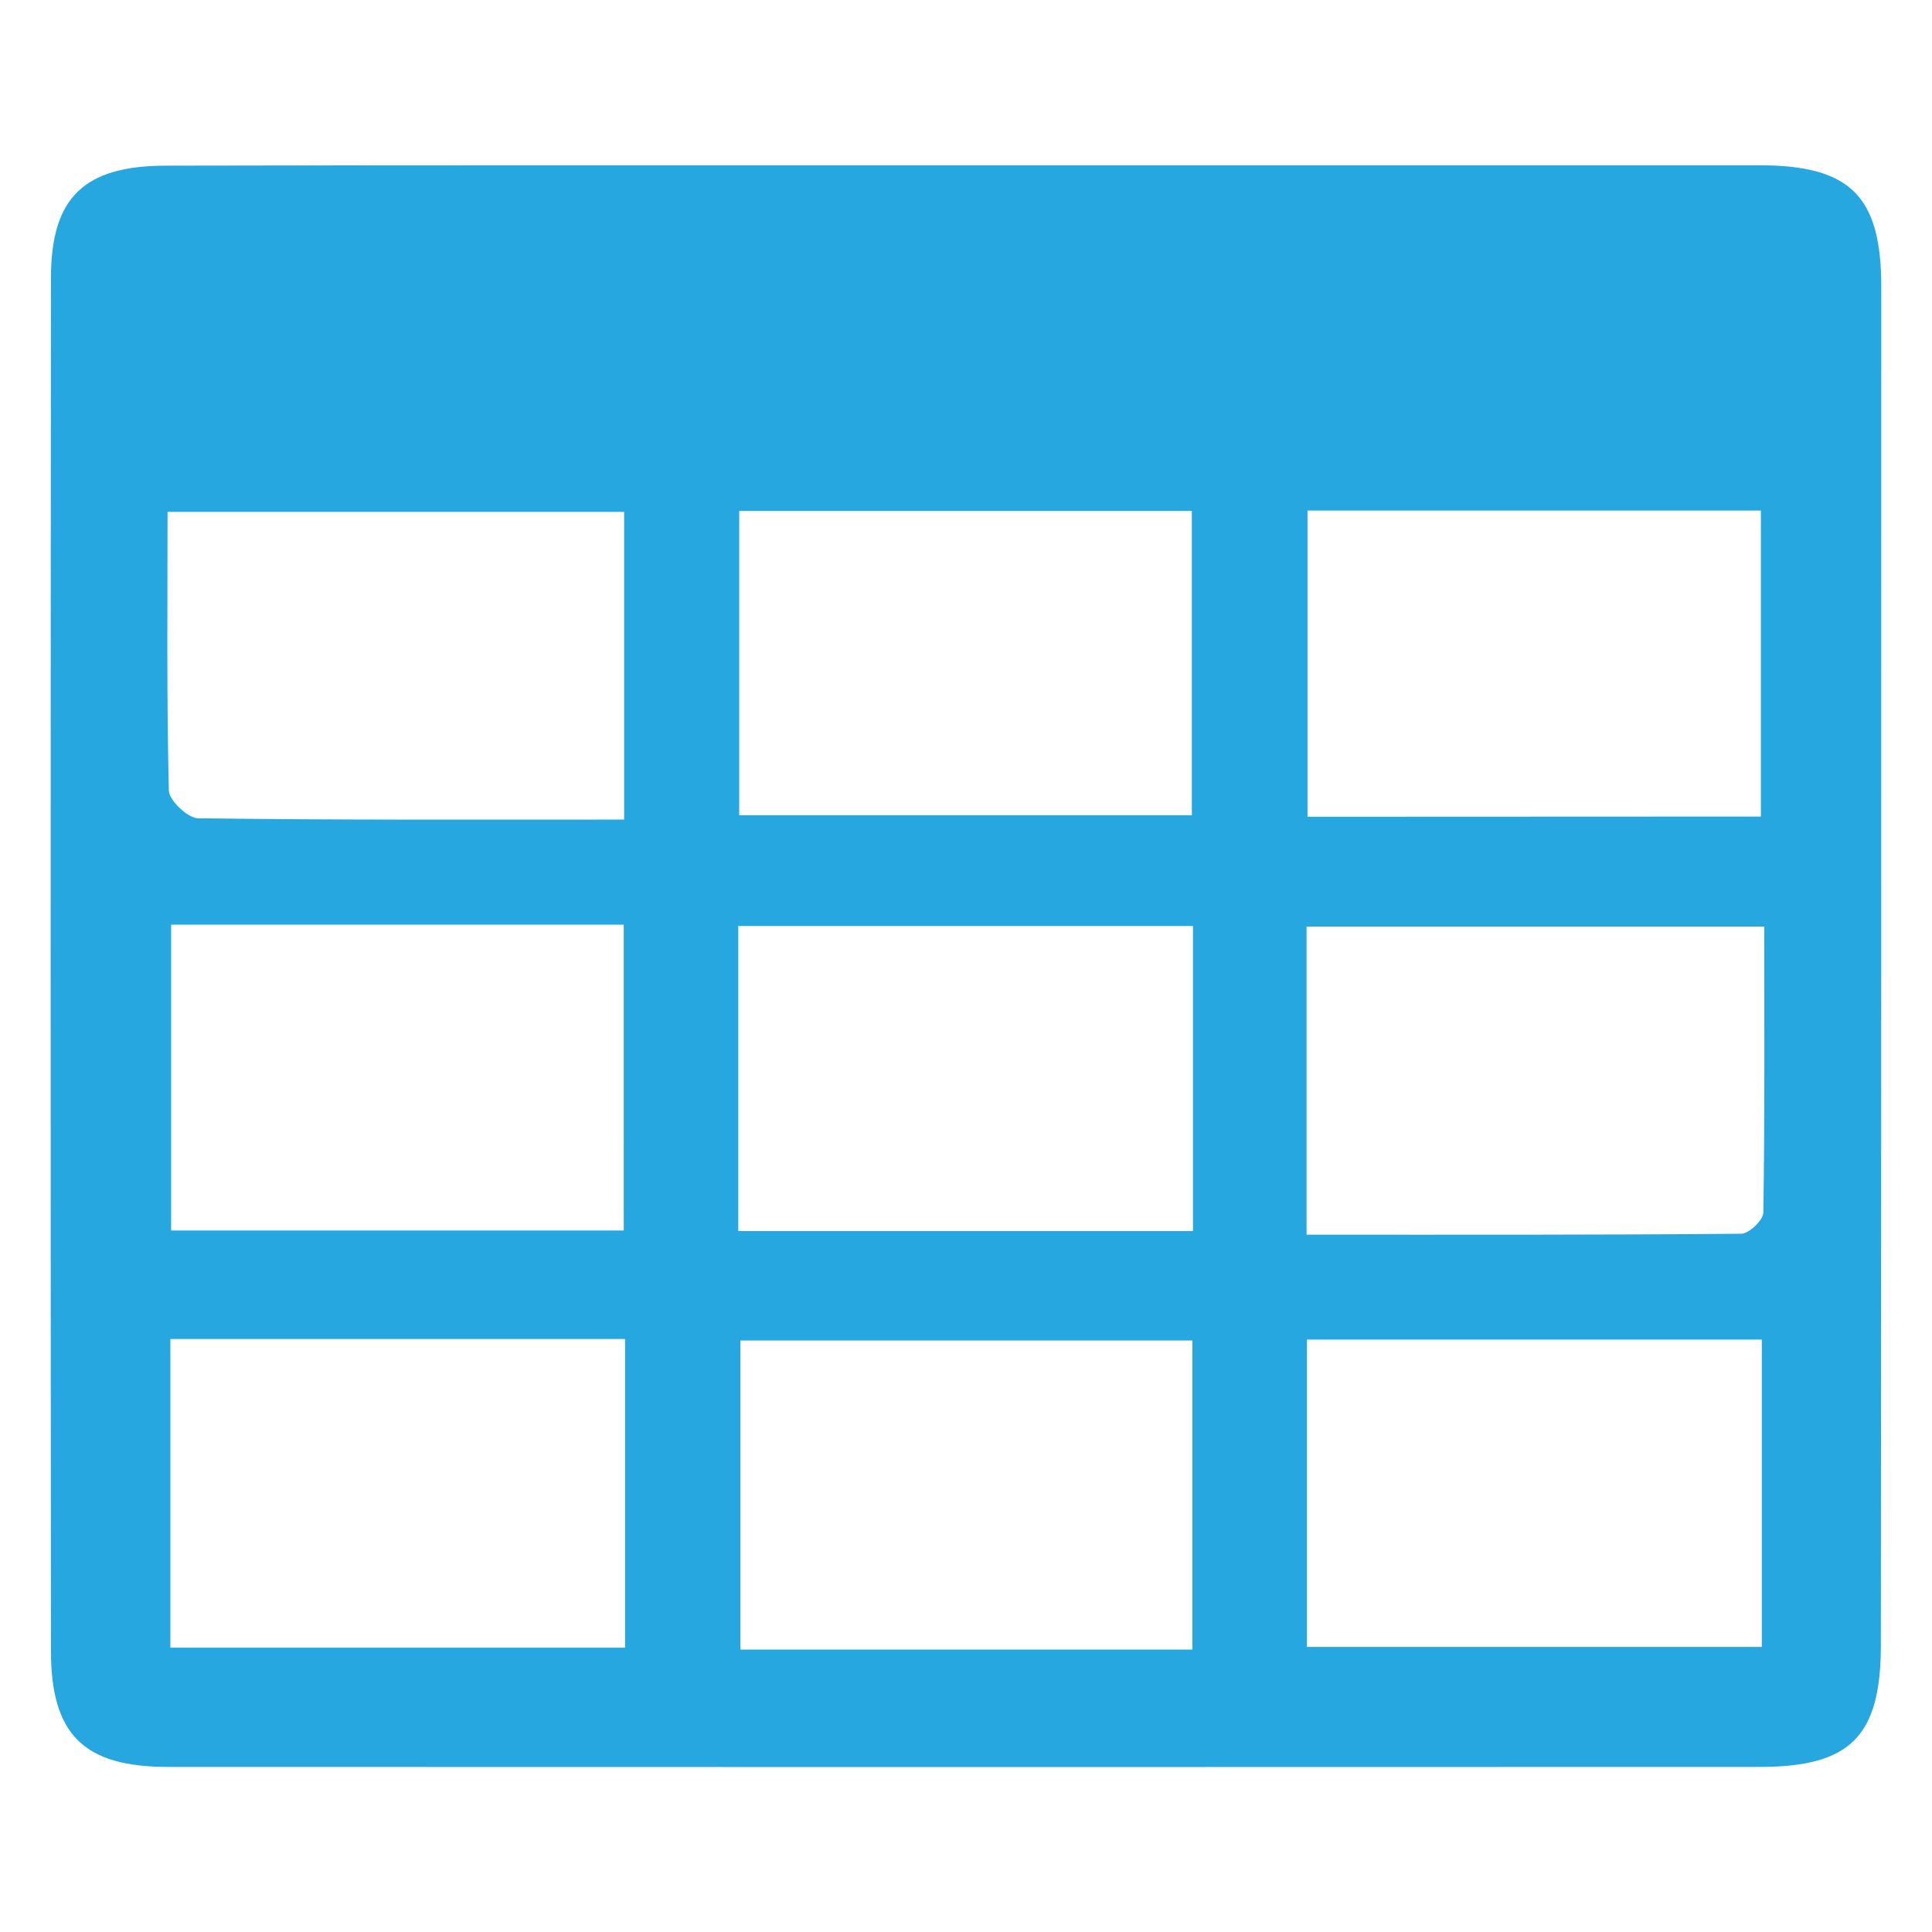 <?xml version="1.0" encoding="utf-8"?>
<!-- Generator: Adobe Illustrator 22.1.0, SVG Export Plug-In . SVG Version: 6.00 Build 0)  -->
<svg version="1.1" id="Layer_1" xmlns="http://www.w3.org/2000/svg" xmlns:xlink="http://www.w3.org/1999/xlink" x="0px" y="0px"
	 width="1024px" height="1024px" viewBox="0 0 1024 1024" enable-background="new 0 0 1024 1024" xml:space="preserve">
<path fill="#26A7DF" d="M514.1,87.6c139.5,0,278.9,0,418.4,0c48.1,0,64.6,16.3,64.6,64.1c0,240,0,480-0.2,720.1
	c0,48.4-16,64.6-63.8,64.7c-281.4,0.1-562.8,0.1-844.1,0c-44.5,0-62-17-62-61.6c-0.2-242.5-0.2-484.9,0-727.4
	c0-43,17.6-59.7,61.3-59.7C230.3,87.5,372.2,87.6,514.1,87.6L514.1,87.6z M331.3,709.7h-241v163.6h241V709.7L331.3,709.7z
	 M632,874.2V710.5H392.4v163.8H632L632,874.2z M692.7,872.9h241.1V710H692.7V872.9L692.7,872.9z M90.7,490.1v162.1h239.9V490.1H90.7
	L90.7,490.1z M692.5,654.4c78.6,0,154.5,0.2,230.4-0.5c4.1,0,11.6-7.2,11.7-11.1c0.8-50.6,0.5-101.3,0.5-151.7H692.5
	C692.5,545.7,692.5,598.1,692.5,654.4L692.5,654.4z M391.3,652.5h241V490.8h-241L391.3,652.5L391.3,652.5z M330.8,434.4V271.3h-242
	c0,50.8-0.5,99.3,0.7,147.7c0.1,5.2,10,14.6,15.4,14.7C179.4,434.7,253.9,434.4,330.8,434.4L330.8,434.4z M391.8,432.1h239.9V270.8
	H391.8V432.1L391.8,432.1z M933.3,432.8V270.6H693v162.3L933.3,432.8L933.3,432.8z"/>
</svg>
